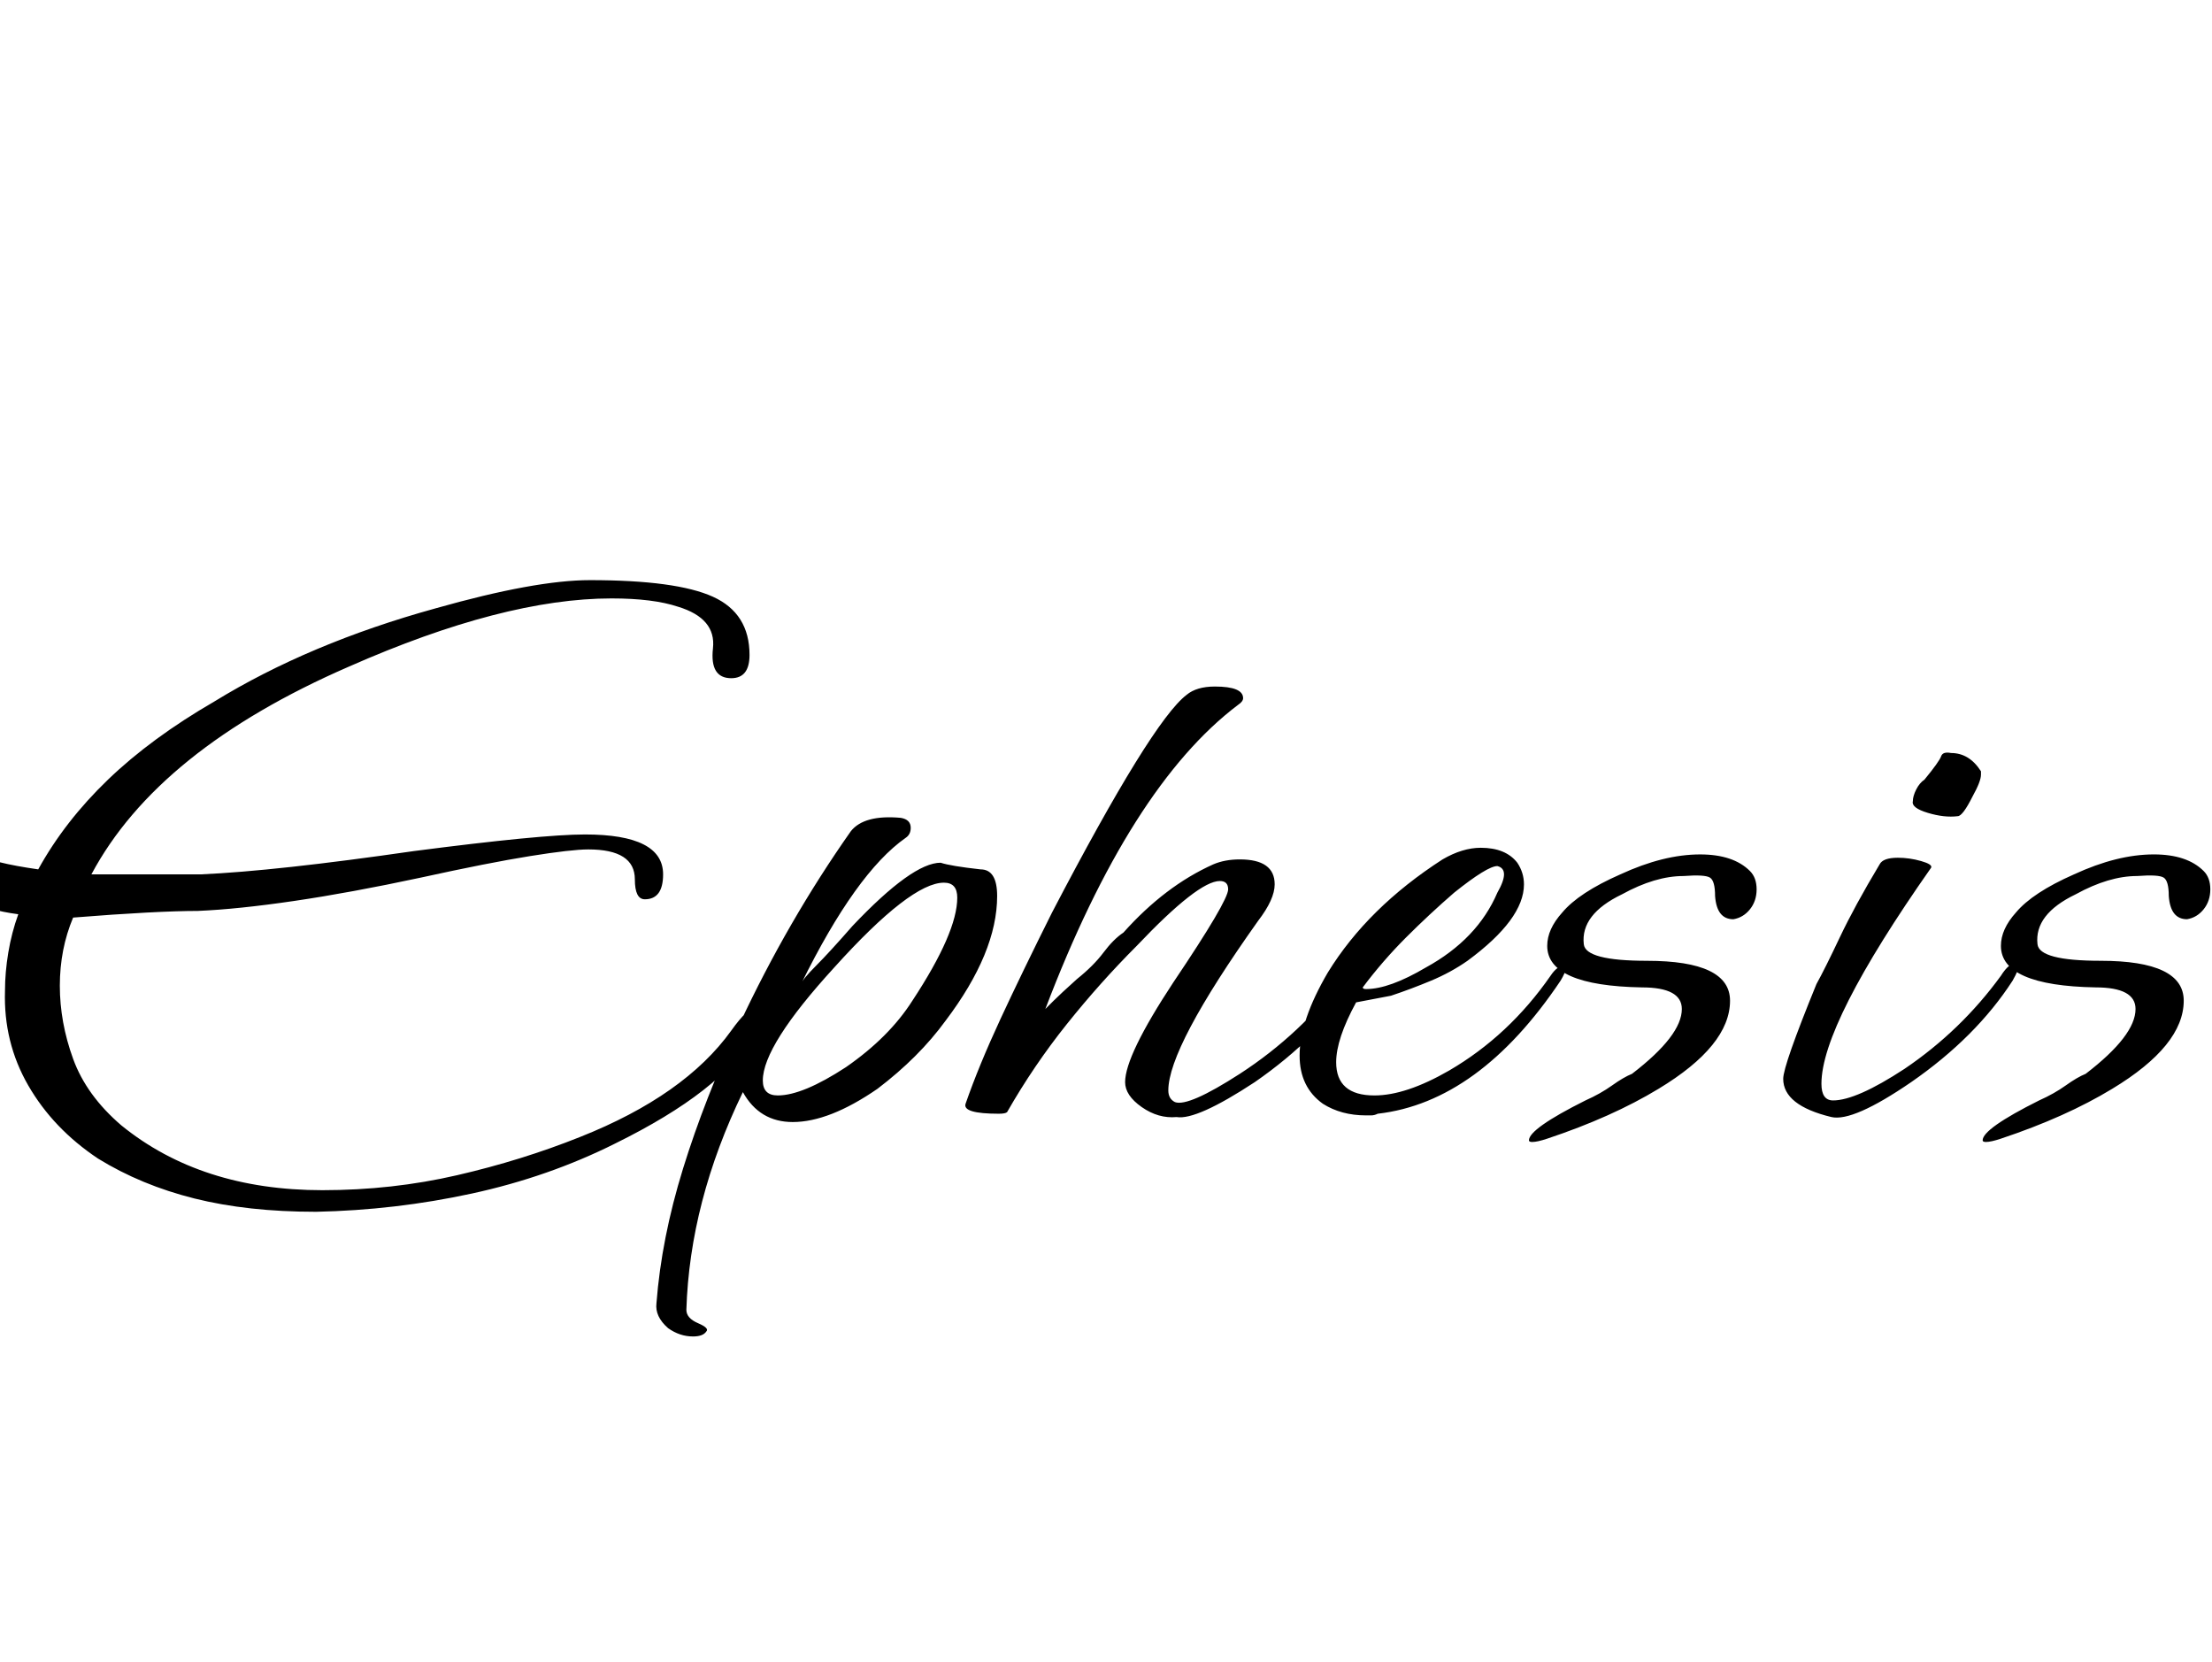 <svg id="fnt-Ephesis" viewBox="0 0 1331 1000" xmlns="http://www.w3.org/2000/svg"><path id="ephesis" class="f" d="M190 729q-41 0-73-8t-58-24q-27-18-42-44t-14-57q0-11 2-23t6-23q-38-5-38-24 0-5 3-10t7-4q2 0 4 2 8 5 36 9 16-29 42-54t64-47q57-35 133-56 60-17 93-17 52 0 74 10t22 35q0 14-11 14-13 0-11-18t-21-25q-15-5-40-5-65 0-158 41-115 50-155 125 8 0 16 0t16 0q9 0 17 0t17 0q45-2 128-14 77-10 103-10 47 0 47 24 0 15-11 15-6 0-6-12 0-18-28-18-10 0-35 4t-66 13q-42 9-76 14t-58 6q-12 0-31 1t-44 3q-8 19-8 41 0 22 8 44t29 40q48 39 121 39 42 0 81-9t74-23q63-25 91-64 10-14 15-14 2 0 2 4 0 5-4 13-18 33-83 65-40 20-86 30t-94 11m227 75q-8 0-15-5-8-7-7-15 3-39 16-81t34-87q29-62 67-116 8-10 30-8 6 1 6 6 0 4-3 6-30 21-63 88 1-3 9-11t22-24q36-38 53-38 3 1 9 2t15 2q10 0 10 16 0 34-31 75-16 22-41 41-29 20-51 20-20 0-30-18-32 66-34 131 0 5 7 8t5 5q-2 3-8 3m51-145q15 0 41-17 13-9 23-19t17-21q27-41 27-62 0-9-8-9-20 0-66 51-43 47-43 68 0 9 9 9m240 13q-11 1-21-6t-10-15q0-16 29-60 33-49 33-56 0-5-5-5-13 0-50 39-22 22-42 47t-36 53q-1 1-5 1-22 0-20-6 8-23 21-51t31-64q60-115 81-131 6-5 17-5 17 0 17 7 0 2-3 4-65 49-116 183 1-1 5-5t14-13q10-8 16-16t12-12q25-28 54-41 7-3 16-3 21 0 21 15 0 9-10 22-54 76-54 102 0 5 4 7 8 3 39-17 37-24 63-59 6-8 10-8 2 0 2 1 0 3-5 10-22 34-61 61-35 23-47 21m114-1q-15 0-26-7-14-10-14-29 0-21 17-50 24-39 69-68 12-7 23-7 15 0 22 9 4 6 4 13 0 21-34 46-10 7-22 12t-24 9l-21 4q-12 22-12 36 0 20 23 20 19 0 45-15 36-21 61-57 4-6 8-6 1 0 1 2 0 2-3 7-49 73-110 80-2 1-4 1t-3 0m0-76q14 0 36-13 31-17 43-45 4-7 4-11t-4-5q-6 0-26 16-15 13-29 27t-26 30q0 1 2 1m100 92q-2 0-2-1 0-7 34-24 9-4 16-9t12-7q30-23 30-39 0-13-24-13-57-1-57-25 0-10 9-20 10-12 35-23 26-12 48-12 20 0 30 10 4 4 4 11 0 7-4 12t-10 6q-10 0-11-14 0-9-3-11t-16-1q-17 0-37 11-25 12-23 30 1 10 38 10 50 0 50 24 0 27-43 53-28 17-67 30-6 2-9 2m256-196q-8 1-18-2t-9-7q0-3 2-7t5-6q9-11 10-14t6-2q11 0 18 11 0 0 0 2 0 4-5 13-6 12-9 12m-76 181q-29-7-29-23 0-8 20-57 5-9 14-28t24-44q2-4 11-4 7 0 14 2t6 4q-66 94-66 130 0 10 7 10 14 0 43-19 34-23 58-56 5-8 10-8 1 0 1 1 0 3-4 10-22 34-61 61-35 24-48 21m93 15q-2 0-2-1 0-7 34-24 9-4 16-9t12-7q30-23 30-39 0-13-24-13-57-1-57-25 0-10 9-20 10-12 35-23 26-12 48-12 20 0 30 10 4 4 4 11 0 7-4 12t-10 6q-10 0-11-14 0-9-3-11t-16-1q-17 0-37 11-25 12-23 30 1 10 38 10 50 0 50 24 0 27-43 53-28 17-67 30-6 2-9 2" />
</svg>